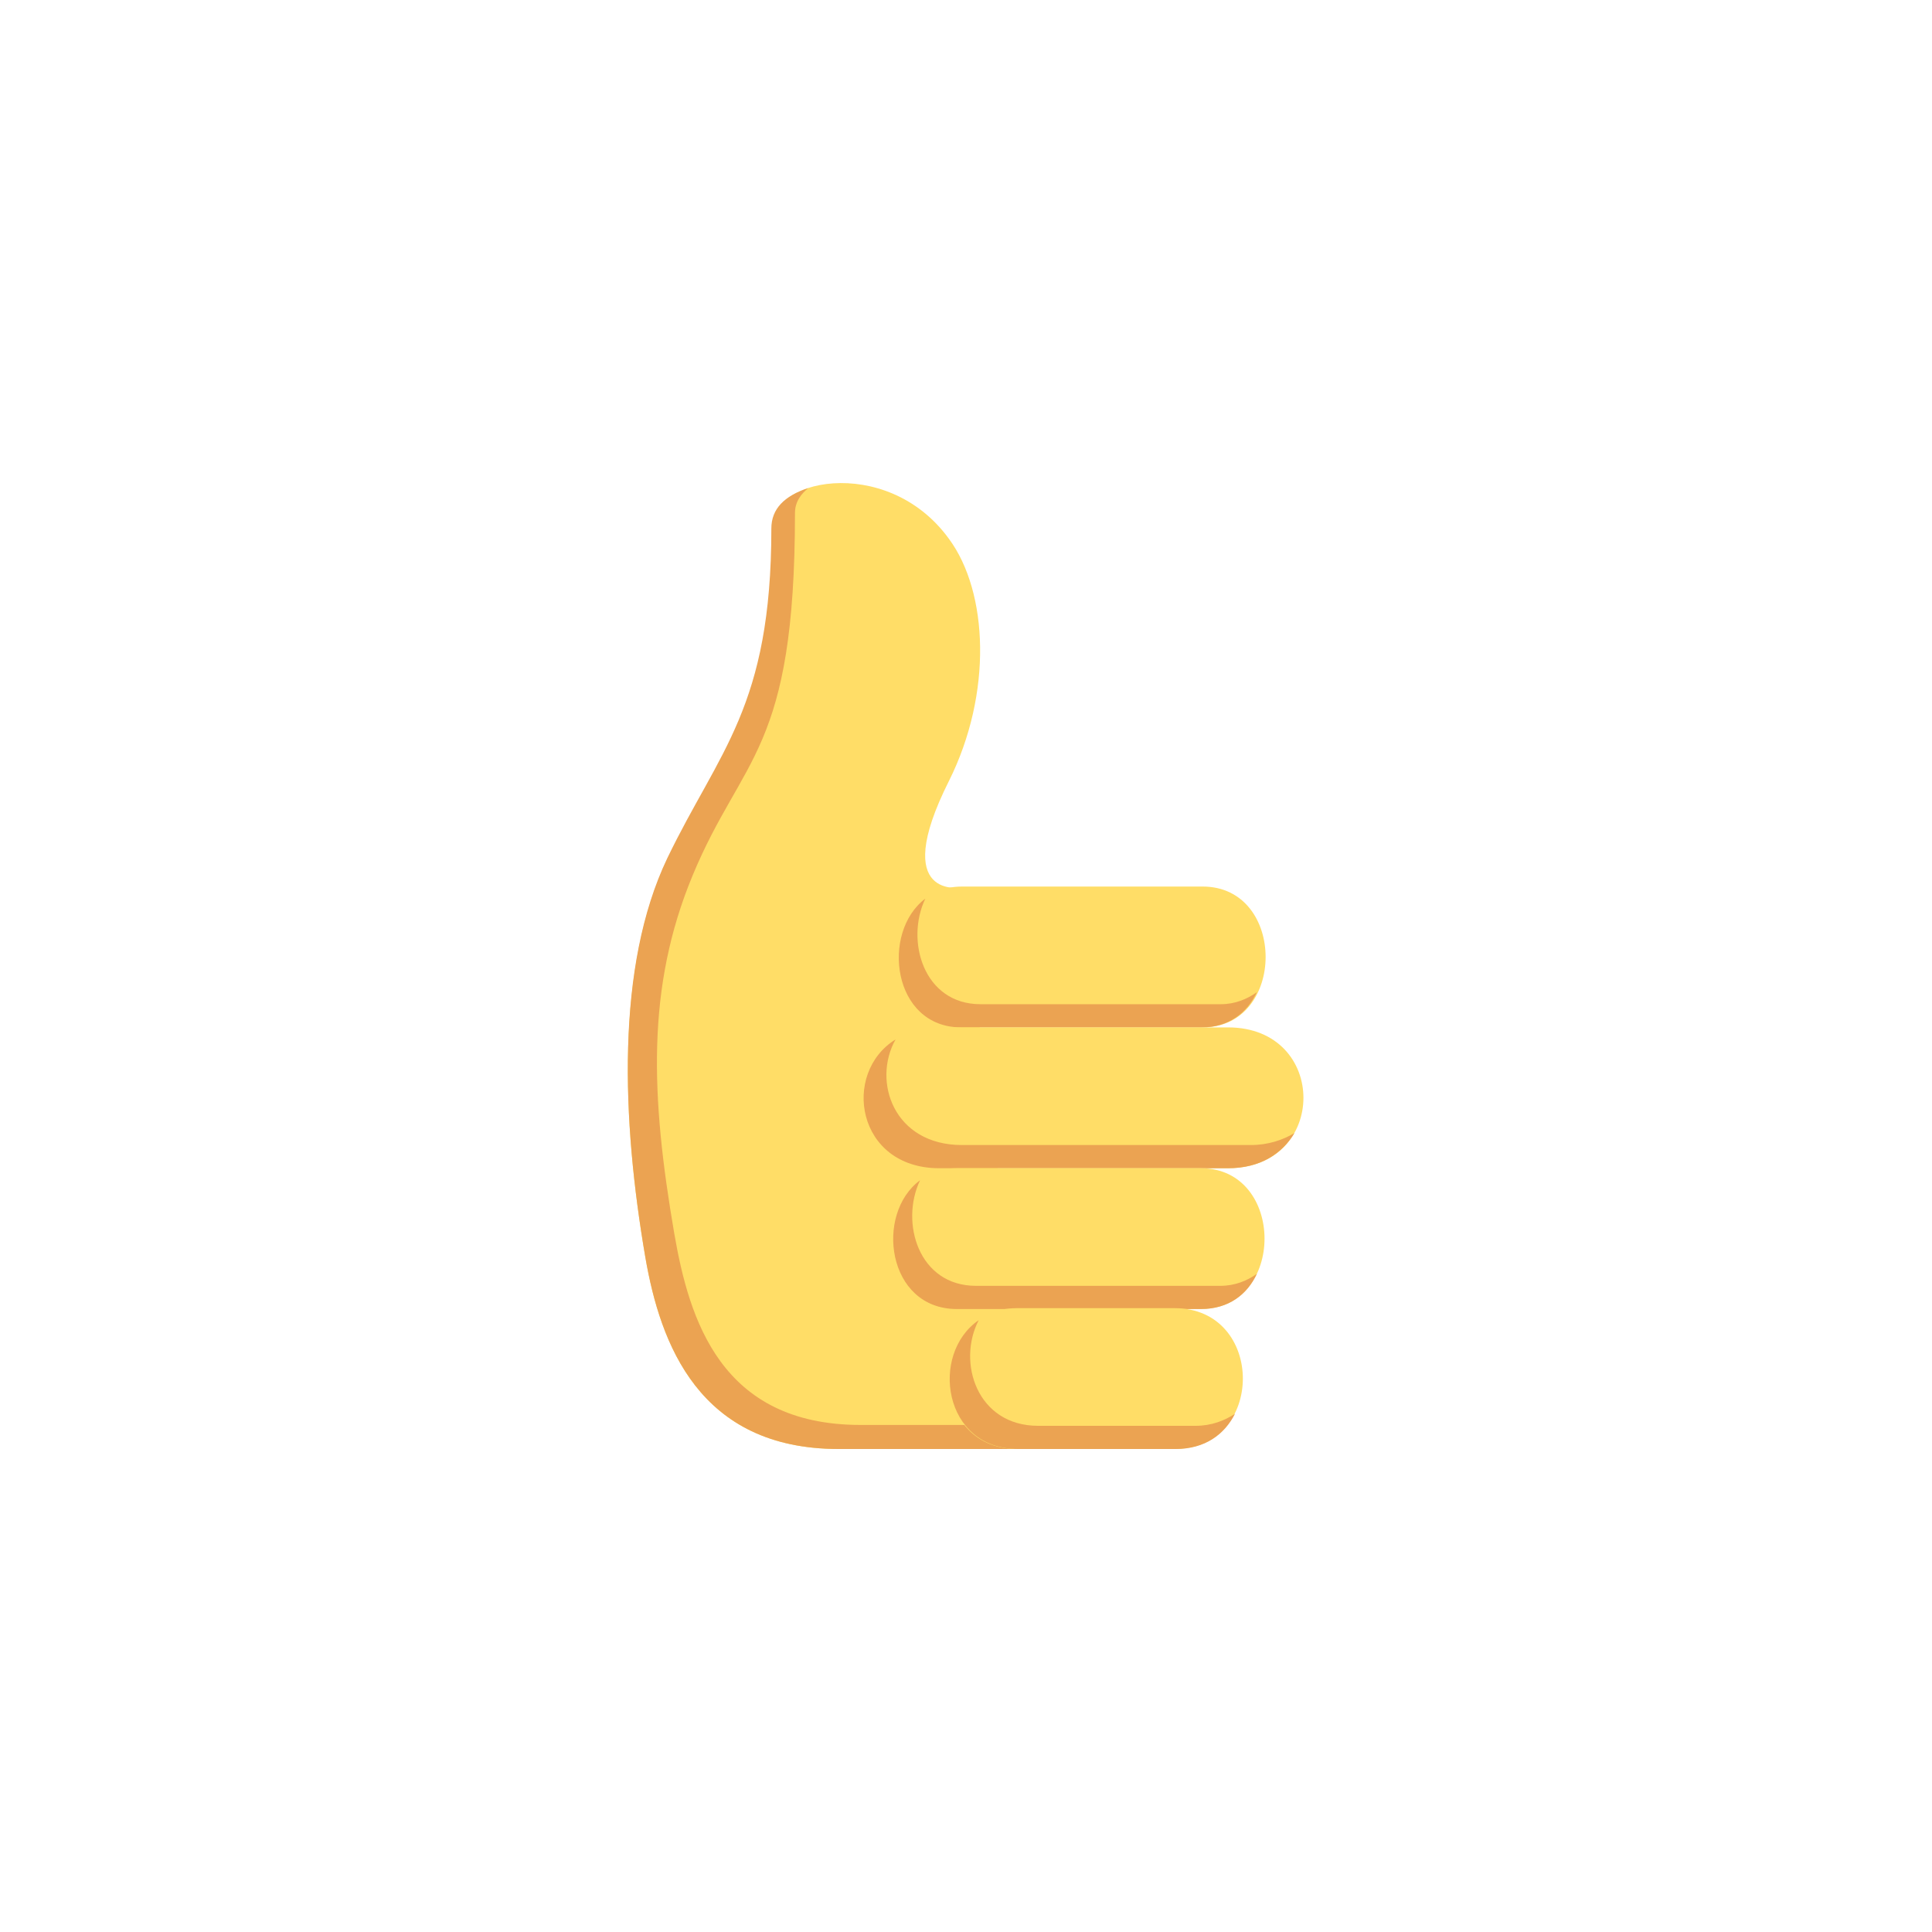 <svg width="40" height="40" viewBox="0 0 40 40" fill="none" xmlns="http://www.w3.org/2000/svg">
<g clip-path="url(#clip0_144534_19104)">
<path d="M19.918 18.373C19.918 18.373 18.397 18.658 19.647 16.169C20.552 14.356 20.462 12.258 19.647 11.156C18.343 9.36 15.771 9.947 16.043 10.978C16.948 14.498 14.902 15.547 13.833 17.751C12.746 20.009 12.873 23.191 13.362 26.036C13.67 27.813 14.467 30 17.365 30H21.385L19.918 18.373Z" fill="#FFDD67"/>
<path d="M17.818 29.502C14.92 29.502 14.268 27.316 13.96 25.538C13.471 22.693 13.38 20.436 14.34 18.125C15.373 15.636 16.459 15.565 16.459 10.622C16.459 10.373 16.604 10.213 16.731 10.107C16.242 10.267 15.97 10.533 15.97 10.942C15.97 14.64 14.884 15.547 13.815 17.769C12.746 20.009 12.873 23.191 13.362 26.036C13.67 27.813 14.467 30 17.365 30H21.386V29.502H17.799H17.818Z" fill="#EBA352"/>
<path d="M24.899 21.271H19.919C18.18 21.271 18.18 18.355 19.919 18.355H24.899C26.638 18.355 26.638 21.271 24.899 21.271Z" fill="#FFDD67"/>
<path d="M25.279 20.791H20.299C19.122 20.791 18.741 19.476 19.158 18.605C18.234 19.298 18.47 21.271 19.901 21.271H24.881C25.442 21.271 25.823 20.969 26.022 20.542C25.823 20.684 25.569 20.791 25.279 20.791Z" fill="#EBA352"/>
<path d="M25.424 24.187H19.448C17.365 24.187 17.365 21.271 19.448 21.271H25.424C27.507 21.271 27.507 24.187 25.424 24.187Z" fill="#FFDD67"/>
<path d="M25.895 23.707H19.918C18.506 23.707 18.053 22.391 18.542 21.52C17.419 22.213 17.727 24.187 19.448 24.187H25.424C26.094 24.187 26.547 23.884 26.801 23.458C26.565 23.6 26.257 23.707 25.895 23.707Z" fill="#EBA352"/>
<path d="M24.863 27.102H19.81C18.053 27.102 18.053 24.187 19.81 24.187H24.863C26.62 24.187 26.62 27.102 24.863 27.102Z" fill="#FFDD67"/>
<path d="M25.261 26.622H20.208C19.013 26.622 18.633 25.307 19.049 24.436C18.107 25.129 18.361 27.102 19.81 27.102H24.863C25.442 27.102 25.823 26.8 26.022 26.373C25.823 26.515 25.569 26.622 25.261 26.622Z" fill="#EBA352"/>
<path d="M24.319 30H21.059C19.176 30 19.176 27.084 21.059 27.084H24.319C26.203 27.084 26.203 30 24.319 30Z" fill="#FFDD67"/>
<path d="M24.754 29.52H21.494C20.226 29.52 19.81 28.204 20.263 27.333C19.248 28.027 19.52 30 21.078 30H24.338C24.953 30 25.352 29.698 25.569 29.271C25.352 29.413 25.08 29.52 24.754 29.52Z" fill="#EBA352"/>
</g>
<defs>
<clipPath id="clip0_144534_19104">
<rect width="14" height="20" fill="white" transform="translate(13 10)"/>
</clipPath>
</defs>
</svg>
